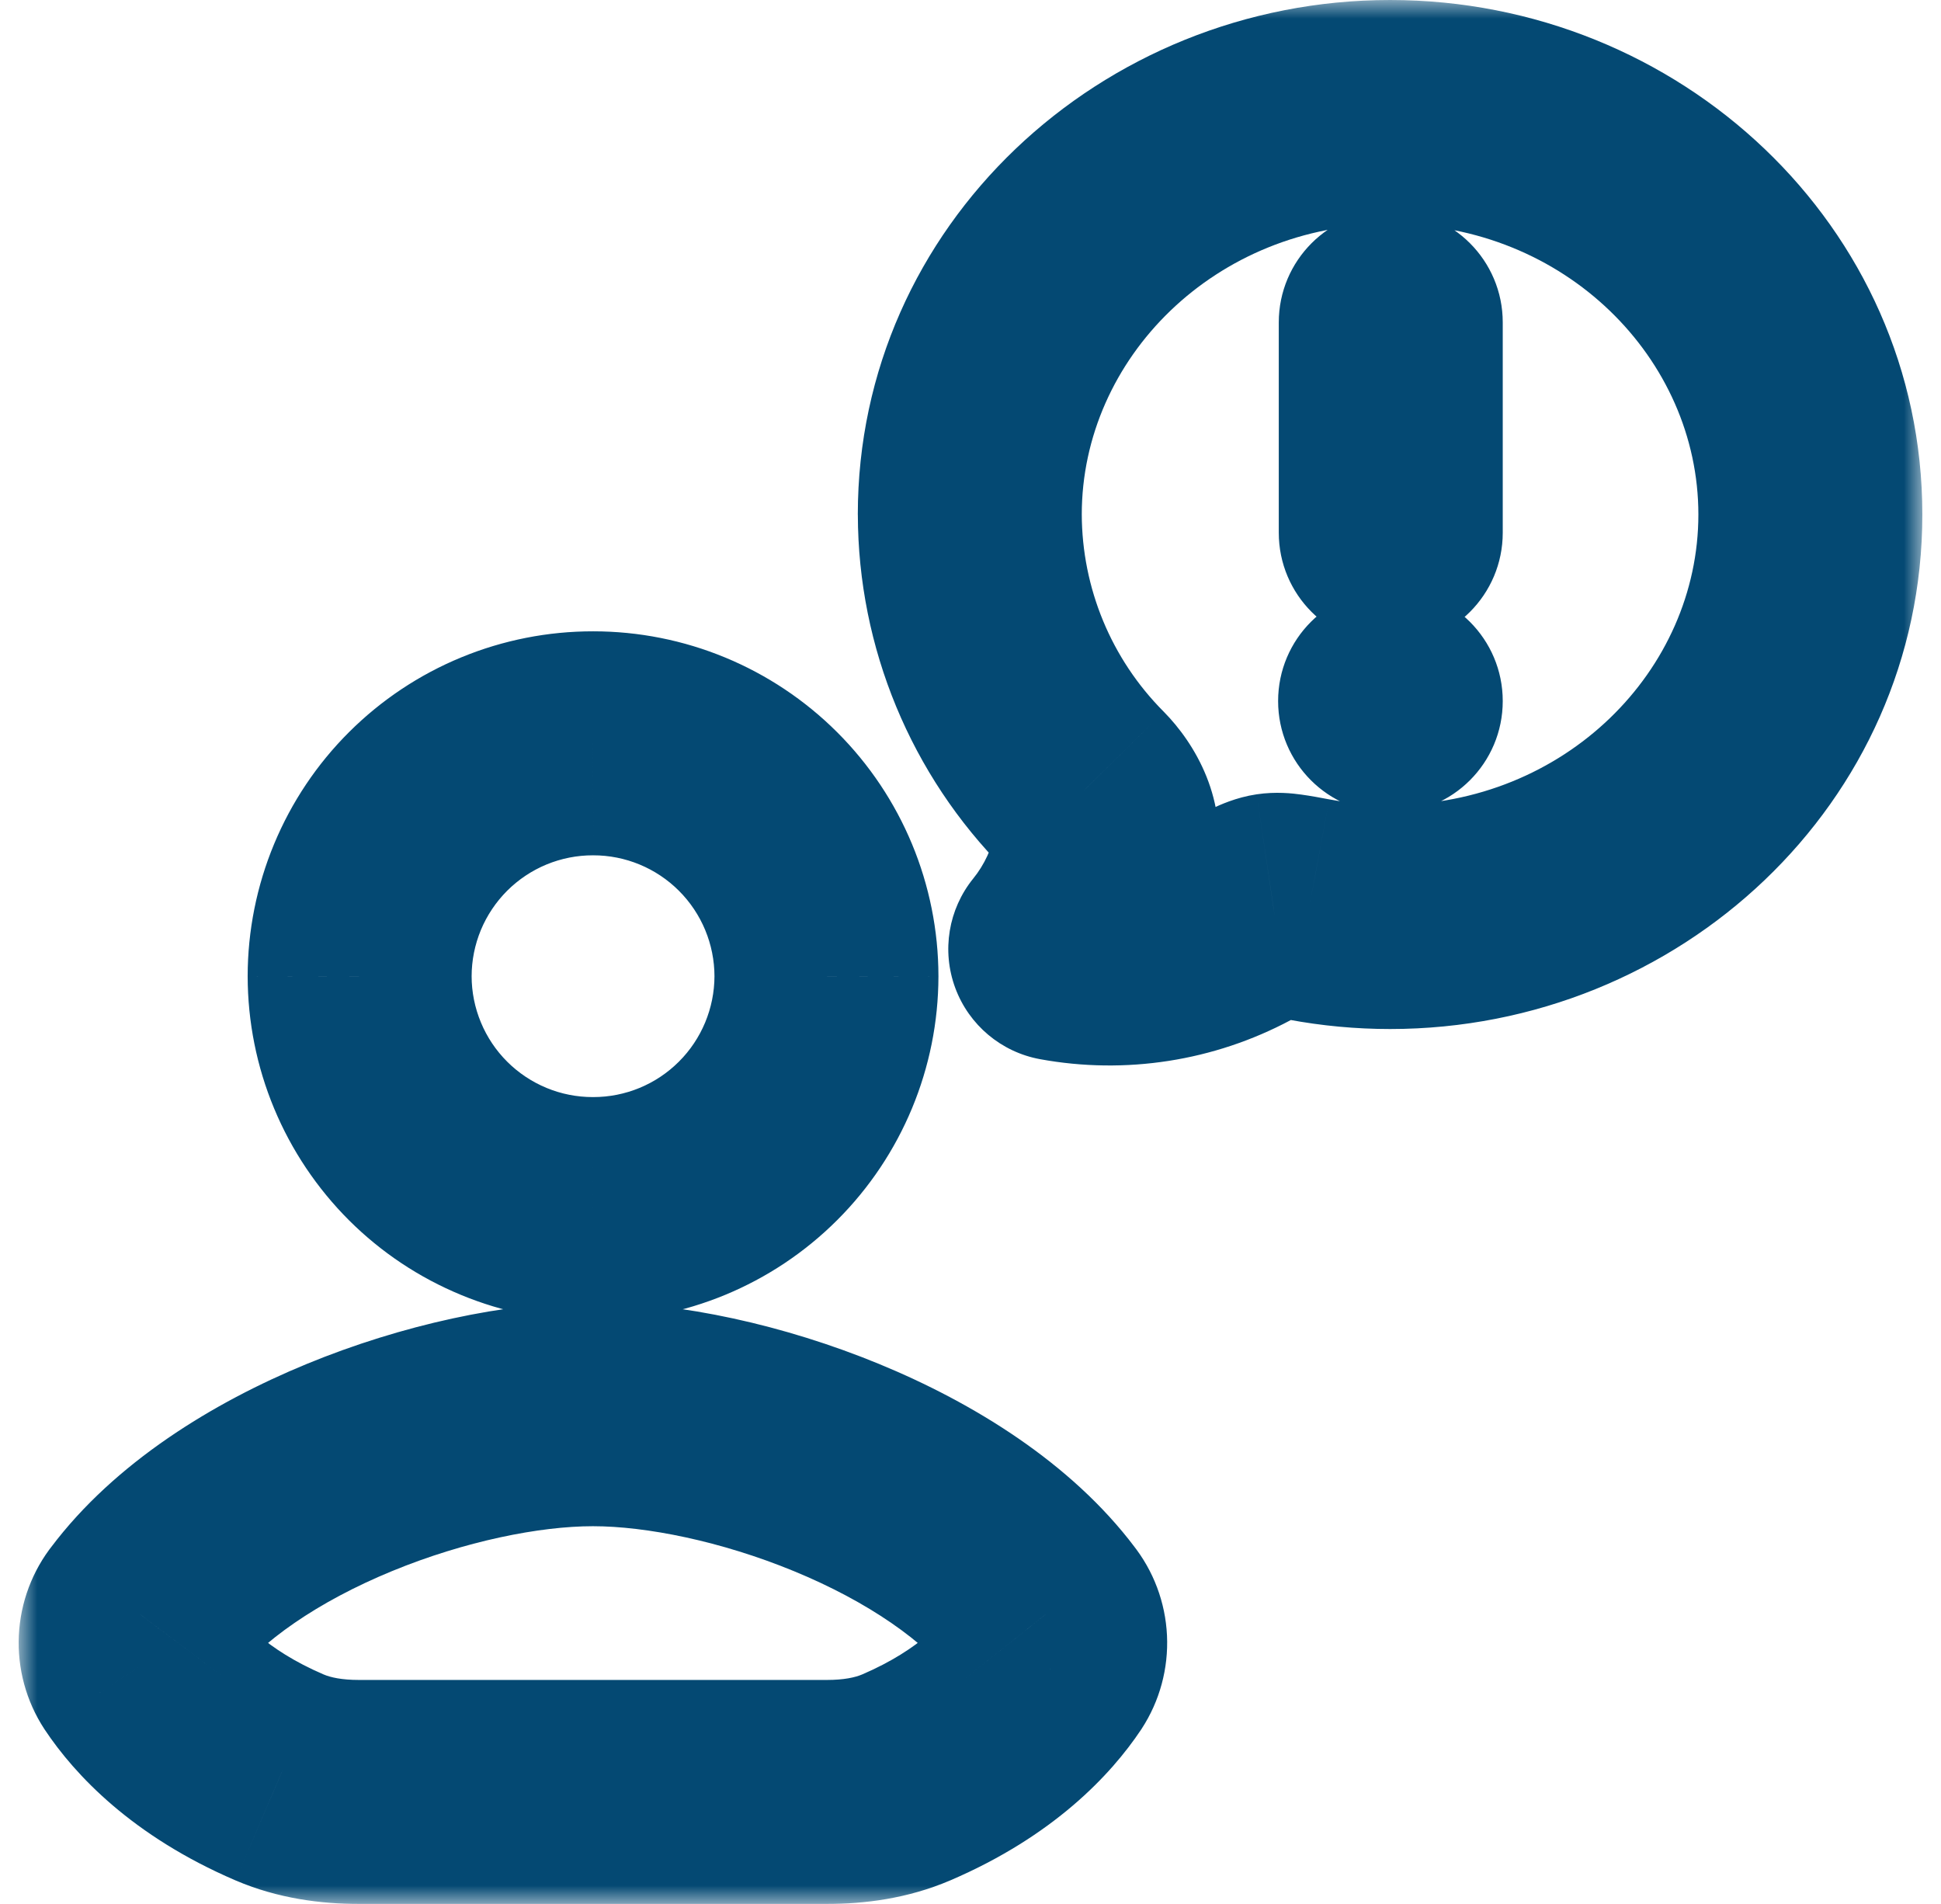 <svg width="52" height="51" viewBox="0 0 52 51" fill="none" xmlns="http://www.w3.org/2000/svg">
<mask id="path-1-outside-1_1366_1066" maskUnits="userSpaceOnUse" x="0.5" y="0" width="51" height="51" fill="black">
<rect fill="white" x="0.5" width="51" height="51"/>
<path d="M37.241 18.779H37.259H37.241ZM37.259 14.27V8.636V14.27ZM48.5 13.782C48.5 19.735 43.46 24.564 37.241 24.564C36.509 24.564 35.783 24.497 35.063 24.361C34.545 24.265 34.289 24.218 34.106 24.244C33.926 24.271 33.67 24.407 33.161 24.681C31.705 25.457 30.028 25.718 28.405 25.421C29.021 24.661 29.44 23.75 29.627 22.773C29.739 22.177 29.46 21.596 29.041 21.171C27.087 19.208 25.988 16.552 25.981 13.782C25.981 7.829 31.022 3 37.241 3C43.46 3 48.5 7.829 48.5 13.782ZM15.879 48H9.615C8.888 48 8.156 47.897 7.488 47.611C5.315 46.677 4.21 45.442 3.697 44.67C3.558 44.456 3.489 44.204 3.501 43.949C3.513 43.694 3.606 43.45 3.764 43.25C6.284 39.902 12.126 37.882 15.879 37.882M15.89 48H22.152C22.881 48 23.61 47.897 24.278 47.611C26.454 46.677 27.556 45.442 28.072 44.67C28.211 44.456 28.279 44.204 28.267 43.949C28.255 43.694 28.163 43.45 28.004 43.25C25.484 39.902 19.643 37.882 15.89 37.882M22.141 26.15C22.138 27.806 21.479 29.393 20.306 30.563C19.134 31.732 17.546 32.388 15.89 32.387C15.07 32.388 14.257 32.228 13.499 31.915C12.741 31.602 12.052 31.143 11.471 30.564C10.89 29.985 10.429 29.297 10.114 28.54C9.799 27.782 9.636 26.971 9.635 26.15C9.636 25.33 9.798 24.518 10.113 23.76C10.428 23.002 10.889 22.314 11.47 21.735C12.051 21.155 12.74 20.696 13.498 20.383C14.257 20.07 15.069 19.91 15.89 19.911C17.546 19.91 19.135 20.566 20.307 21.736C21.479 22.907 22.139 24.494 22.141 26.15Z"/>
</mask>
<path d="M37.241 15.779C35.584 15.779 34.241 17.122 34.241 18.779C34.241 20.436 35.584 21.779 37.241 21.779V15.779ZM37.259 21.779C38.916 21.779 40.259 20.436 40.259 18.779C40.259 17.122 38.916 15.779 37.259 15.779V21.779ZM34.259 14.27C34.259 15.927 35.602 17.27 37.259 17.27C38.916 17.27 40.259 15.927 40.259 14.27H34.259ZM40.259 8.636C40.259 6.979 38.916 5.636 37.259 5.636C35.602 5.636 34.259 6.979 34.259 8.636H40.259ZM35.063 24.361L35.615 21.413L35.614 21.413L35.063 24.361ZM34.106 24.244L33.667 21.277L33.661 21.278L34.106 24.244ZM33.161 24.681L34.573 27.328C34.577 27.326 34.582 27.323 34.586 27.321L33.161 24.681ZM28.405 25.421L26.074 23.532C25.407 24.355 25.224 25.468 25.591 26.462C25.959 27.456 26.823 28.182 27.865 28.372L28.405 25.421ZM29.627 22.773L32.573 23.337L32.575 23.329L29.627 22.773ZM29.041 21.171L31.18 19.067C31.176 19.063 31.172 19.059 31.168 19.055L29.041 21.171ZM25.981 13.782H22.981L22.982 13.789L25.981 13.782ZM15.879 51C17.535 51 18.879 49.657 18.879 48C18.879 46.343 17.535 45 15.879 45V51ZM7.488 47.611L6.304 50.367L6.309 50.369L7.488 47.611ZM3.697 44.67L1.183 46.307C1.188 46.315 1.193 46.323 1.199 46.331L3.697 44.67ZM3.764 43.25L6.112 45.119C6.128 45.097 6.145 45.076 6.161 45.054L3.764 43.25ZM15.879 40.882C17.535 40.882 18.879 39.539 18.879 37.882C18.879 36.225 17.535 34.882 15.879 34.882V40.882ZM15.89 45C14.233 45 12.89 46.343 12.89 48C12.89 49.657 14.233 51 15.89 51V45ZM24.278 47.611L25.458 50.369L25.461 50.368L24.278 47.611ZM28.072 44.67L30.567 46.336C30.573 46.326 30.579 46.317 30.586 46.307L28.072 44.67ZM28.004 43.25L25.607 45.054C25.624 45.076 25.64 45.097 25.657 45.119L28.004 43.25ZM15.89 34.882C14.233 34.882 12.89 36.225 12.89 37.882C12.89 39.539 14.233 40.882 15.89 40.882V34.882ZM22.141 26.15L25.141 26.155L25.141 26.147L22.141 26.15ZM15.89 32.387L15.892 29.387L15.886 29.387L15.89 32.387ZM9.635 26.15L6.635 26.147L6.635 26.155L9.635 26.15ZM15.89 19.911L15.886 22.911L15.892 22.911L15.89 19.911ZM37.241 21.779H37.259V15.779H37.241V21.779ZM40.259 14.27V8.636H34.259V14.27H40.259ZM45.5 13.782C45.5 17.958 41.926 21.564 37.241 21.564V27.564C44.993 27.564 51.5 21.513 51.5 13.782H45.5ZM37.241 21.564C36.694 21.564 36.153 21.514 35.615 21.413L34.51 27.31C35.412 27.479 36.323 27.564 37.241 27.564V21.564ZM35.614 21.413C35.384 21.369 35.105 21.317 34.861 21.284C34.63 21.252 34.184 21.2 33.667 21.277L34.546 27.212C34.366 27.239 34.225 27.239 34.149 27.236C34.11 27.234 34.082 27.232 34.068 27.231C34.054 27.229 34.049 27.229 34.056 27.23C34.063 27.23 34.078 27.233 34.103 27.237C34.128 27.241 34.159 27.246 34.199 27.253C34.281 27.267 34.379 27.286 34.511 27.31L35.614 21.413ZM33.661 21.278C33.111 21.36 32.668 21.566 32.468 21.661C32.235 21.772 31.971 21.914 31.736 22.041L34.586 27.321C34.714 27.252 34.812 27.2 34.894 27.157C34.933 27.136 34.965 27.119 34.992 27.106C35.018 27.092 35.035 27.084 35.046 27.079C35.056 27.074 35.055 27.075 35.045 27.079C35.035 27.083 35.011 27.093 34.975 27.106C34.94 27.119 34.886 27.137 34.817 27.156C34.748 27.175 34.658 27.195 34.551 27.211L33.661 21.278ZM31.75 22.034C30.891 22.492 29.902 22.645 28.945 22.47L27.865 28.372C30.154 28.791 32.519 28.423 34.573 27.328L31.75 22.034ZM30.735 27.311C31.672 26.155 32.296 24.786 32.573 23.337L26.68 22.209C26.584 22.713 26.371 23.166 26.074 23.532L30.735 27.311ZM32.575 23.329C32.932 21.434 32.01 19.91 31.18 19.067L26.903 23.275C26.878 23.249 26.806 23.171 26.744 23.012C26.676 22.841 26.614 22.558 26.679 22.217L32.575 23.329ZM31.168 19.055C29.772 17.652 28.986 15.755 28.981 13.775L22.982 13.789C22.989 17.35 24.403 20.763 26.915 23.287L31.168 19.055ZM28.981 13.782C28.981 9.606 32.555 6 37.241 6V0C29.488 0 22.981 6.051 22.981 13.782H28.981ZM37.241 6C41.926 6 45.5 9.606 45.5 13.782H51.5C51.5 6.051 44.993 0 37.241 0V6ZM15.879 45H9.615V51H15.879V45ZM9.615 45C9.156 45 8.855 44.932 8.668 44.852L6.309 50.369C7.458 50.861 8.62 51 9.615 51V45ZM8.672 44.854C7.076 44.169 6.412 43.336 6.195 43.009L1.199 46.331C2.007 47.548 3.553 49.185 6.304 50.367L8.672 44.854ZM6.211 43.033C6.415 43.347 6.516 43.717 6.498 44.092L0.505 43.807C0.463 44.691 0.7 45.566 1.183 46.307L6.211 43.033ZM6.498 44.092C6.48 44.466 6.345 44.825 6.112 45.119L1.417 41.382C0.866 42.074 0.547 42.923 0.505 43.807L6.498 44.092ZM6.161 45.054C6.973 43.977 8.518 42.901 10.501 42.085C12.456 41.28 14.465 40.882 15.879 40.882V34.882C13.539 34.882 10.752 35.493 8.217 36.536C5.711 37.568 3.076 39.176 1.368 41.446L6.161 45.054ZM15.89 51H22.152V45H15.89V51ZM22.152 51C23.149 51 24.309 50.861 25.458 50.369L23.099 44.852C22.911 44.932 22.612 45 22.152 45V51ZM25.461 50.368C28.217 49.185 29.758 47.547 30.567 46.336L25.577 43.004C25.355 43.337 24.691 44.169 23.095 44.854L25.461 50.368ZM30.586 46.307C31.069 45.566 31.306 44.691 31.264 43.807L25.271 44.092C25.253 43.717 25.353 43.347 25.558 43.033L30.586 46.307ZM31.264 43.807C31.222 42.923 30.903 42.074 30.351 41.382L25.657 45.119C25.424 44.825 25.288 44.466 25.271 44.092L31.264 43.807ZM30.401 41.446C28.692 39.176 26.058 37.568 23.551 36.536C21.017 35.493 18.23 34.882 15.89 34.882V40.882C17.303 40.882 19.313 41.28 21.268 42.085C23.25 42.901 24.796 43.977 25.607 45.054L30.401 41.446ZM19.141 26.146C19.139 27.006 18.797 27.831 18.187 28.439L22.425 32.686C24.16 30.955 25.137 28.606 25.141 26.155L19.141 26.146ZM18.187 28.439C17.578 29.047 16.753 29.388 15.892 29.387L15.888 35.387C18.339 35.389 20.69 34.417 22.425 32.686L18.187 28.439ZM15.886 29.387C15.459 29.388 15.037 29.305 14.643 29.142L12.355 34.688C13.477 35.152 14.68 35.389 15.894 35.387L15.886 29.387ZM14.643 29.142C14.249 28.979 13.891 28.741 13.589 28.44L9.352 32.689C10.212 33.546 11.232 34.225 12.355 34.688L14.643 29.142ZM13.589 28.44C13.287 28.139 13.047 27.781 12.884 27.388L7.344 29.692C7.81 30.813 8.493 31.831 9.352 32.689L13.589 28.44ZM12.884 27.388C12.72 26.994 12.635 26.572 12.635 26.146L6.635 26.155C6.637 27.369 6.877 28.571 7.344 29.692L12.884 27.388ZM12.635 26.154C12.635 25.727 12.72 25.305 12.883 24.911L7.343 22.609C6.877 23.73 6.636 24.933 6.635 26.147L12.635 26.154ZM12.883 24.911C13.047 24.518 13.287 24.16 13.588 23.859L9.351 19.611C8.491 20.468 7.809 21.487 7.343 22.609L12.883 24.911ZM13.588 23.859C13.89 23.558 14.249 23.319 14.643 23.156L12.354 17.61C11.232 18.073 10.211 18.753 9.351 19.611L13.588 23.859ZM14.643 23.156C15.037 22.994 15.459 22.91 15.886 22.911L15.894 16.911C14.68 16.909 13.477 17.147 12.354 17.61L14.643 23.156ZM15.892 22.911C16.753 22.91 17.579 23.252 18.188 23.86L22.427 19.613C20.691 17.881 18.339 16.909 15.888 16.911L15.892 22.911ZM18.188 23.86C18.797 24.468 19.14 25.293 19.141 26.154L25.141 26.147C25.138 23.695 24.162 21.345 22.427 19.613L18.188 23.86Z" fill="#044973" mask="url(#path-1-outside-1_1366_1066)"/>
</svg>
